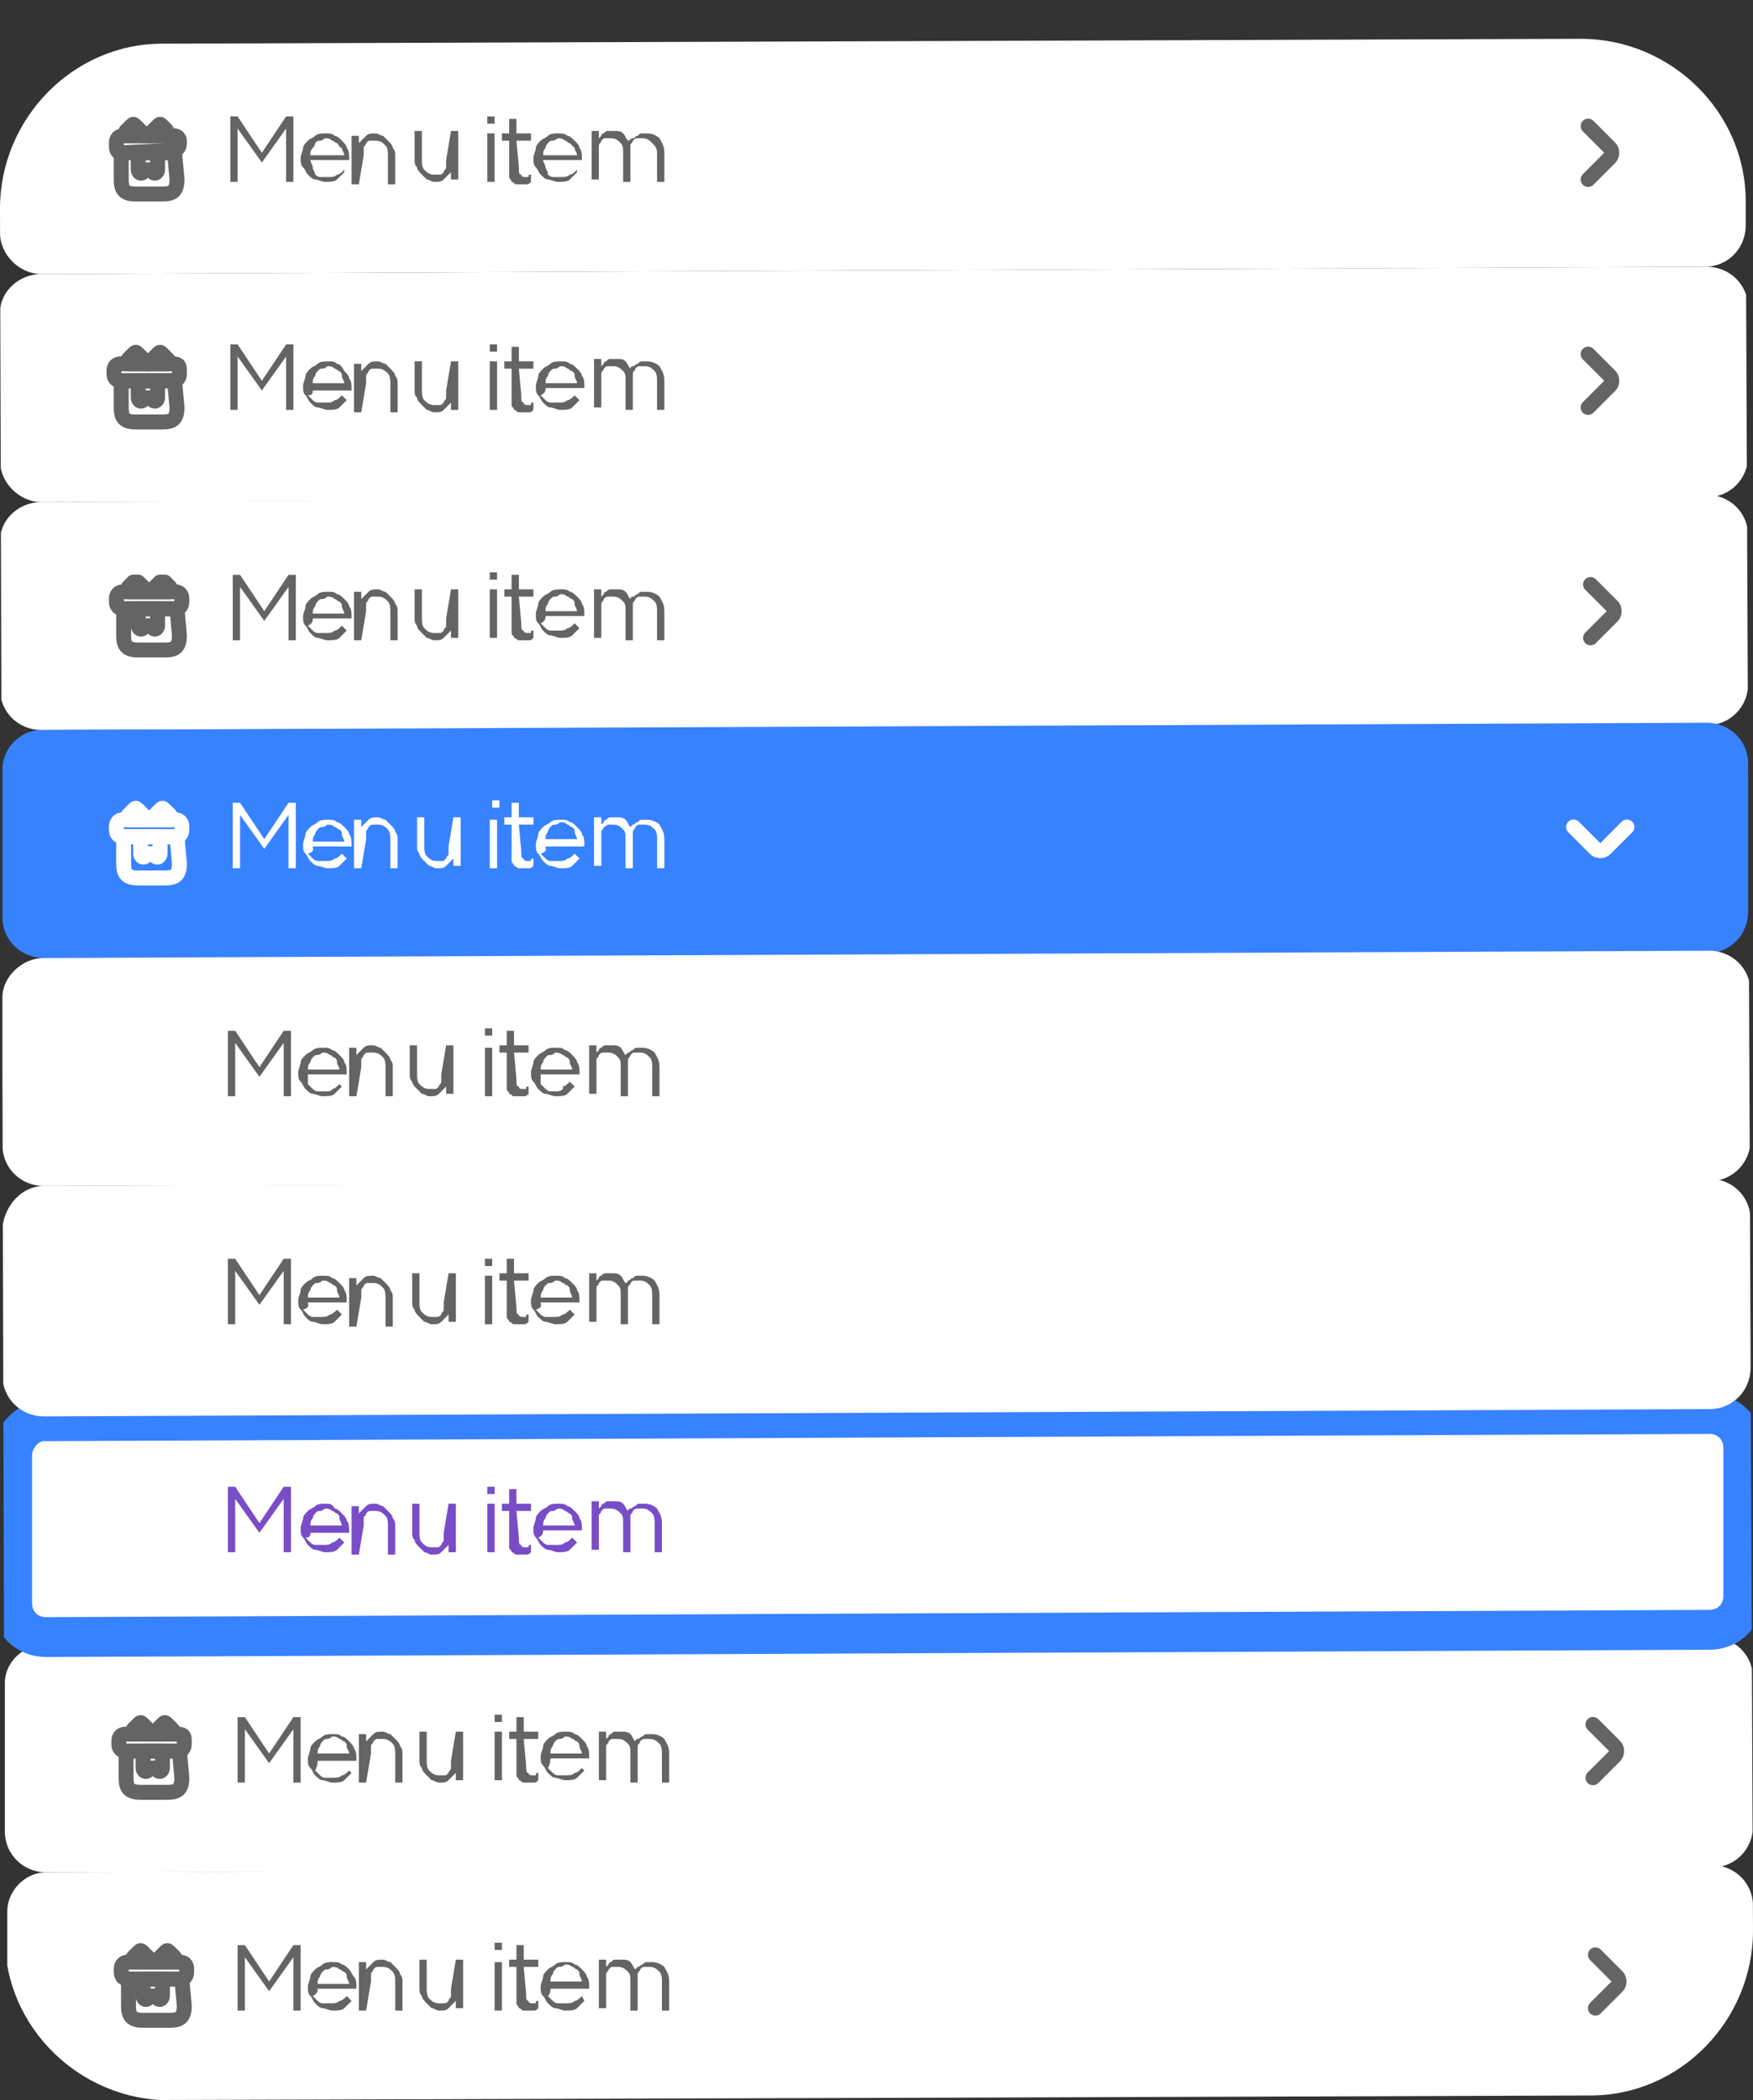 <?xml version="1.0" encoding="utf-8"?>
<!-- Generator: Adobe Illustrator 23.0.2, SVG Export Plug-In . SVG Version: 6.00 Build 0)  -->
<svg version="1.1" id="Capa_1" xmlns="http://www.w3.org/2000/svg" xmlns:xlink="http://www.w3.org/1999/xlink" x="0px" y="0px"
	 viewBox="0 0 72.3 86.6" style="enable-background:new 0 0 72.3 86.6;" xml:space="preserve">
<rect x="0" y="0" width="72.3" height="86.6" fill="#333333" stroke="none"/>
<style type="text/css">
	.st0{clip-path:url(#SVGID_2_);}
	.st1{fill:#FFFFFF;}
	.st2{fill:none;stroke:#646464;stroke-width:0.616;stroke-linecap:round;stroke-linejoin:round;stroke-miterlimit:10;}
	.st3{fill:#646464;}
	.st4{fill:#3782FF;}
	.st5{fill:none;stroke:#FFFFFF;stroke-width:0.616;stroke-linecap:round;stroke-linejoin:round;stroke-miterlimit:10;}
	.st6{fill:#784DC7;}
	.st7{fill:none;stroke:#3782FF;stroke-width:1.644;}
</style>
<g>
	<defs>
		<path id="SVGID_1_" d="M6.7,1.8l58.5-0.2c3.7,0,6.8,3,6.8,6.7l0.3,71.3c0,3.7-3,6.8-6.7,6.8L7,86.6c-3.7,0-6.8-3-6.8-6.7L0,8.6
			C0,4.9,3,1.8,6.7,1.8z"/>
	</defs>
	<clipPath id="SVGID_2_">
		<use xlink:href="#SVGID_1_"  style="overflow:visible;"/>
	</clipPath>
	<g class="st0">
		<path class="st1" d="M1.6,1.8l68.7-0.3c0.9,0,1.7,0.7,1.7,1.7l0,6.1c0,0.9-0.7,1.7-1.7,1.7L1.7,11.3C0.8,11.3,0,10.5,0,9.6l0-6.1
			C0,2.6,0.7,1.9,1.6,1.8z"/>
		<path class="st2" d="M7.2,6.3L5,6.3l0,1.1c0,0.4,0.1,0.6,0.6,0.6l1.1,0c0.4,0,0.6-0.1,0.6-0.6L7.2,6.3z"/>
		<path class="st2" d="M7.4,5.8l0,0.1c0,0.2-0.1,0.3-0.3,0.3L5,6.3C4.8,6.3,4.8,6.1,4.8,6l0-0.1c0-0.2,0.1-0.3,0.3-0.3l2.1,0
			C7.3,5.6,7.4,5.7,7.4,5.8z"/>
		<path class="st2" d="M6,5.6l-0.8,0c0-0.1,0-0.1,0-0.2l0.2-0.2c0.1-0.1,0.1-0.1,0.2,0L6,5.6z"/>
		<path class="st2" d="M6.9,5.6l-0.8,0l0.4-0.4c0.1-0.1,0.1-0.1,0.2,0l0.2,0.2C6.9,5.4,6.9,5.5,6.9,5.6z"/>
		<path class="st2" d="M5.7,6.3l0,0.7c0,0.1,0.1,0.2,0.2,0.1L6,7c0,0,0.1,0,0.2,0l0.1,0.1c0.1,0.1,0.2,0,0.2-0.1l0-0.7L5.7,6.3z"/>
		<path class="st3" d="M11.8,5.3l0,2.2l0.3,0l0-2.7l-0.3,0l-1,1.5l-1-1.5l-0.3,0l0,2.7l0.3,0l0-2.2l1,1.4l0,0L11.8,5.3z M12.8,6.6
			l1.6,0c0,0,0,0,0-0.1c0,0,0,0,0,0c0-0.1,0-0.3-0.1-0.4c0-0.1-0.1-0.2-0.2-0.3c-0.1-0.1-0.2-0.2-0.3-0.2c-0.1-0.1-0.2-0.1-0.4-0.1
			c-0.1,0-0.3,0-0.4,0.1c-0.1,0.1-0.2,0.1-0.3,0.2c-0.1,0.1-0.2,0.2-0.2,0.3c0,0.1-0.1,0.3-0.1,0.4c0,0.2,0,0.3,0.1,0.4
			c0.1,0.1,0.1,0.2,0.2,0.3c0.1,0.1,0.2,0.2,0.3,0.2c0.1,0,0.3,0.1,0.4,0.1c0.2,0,0.4,0,0.5-0.1c0.1-0.1,0.2-0.2,0.3-0.3L14.2,7
			c-0.1,0.1-0.2,0.2-0.3,0.2c-0.1,0.1-0.2,0.1-0.4,0.1c-0.1,0-0.2,0-0.3,0c-0.1,0-0.2-0.1-0.2-0.1C13,7.1,12.9,7,12.9,6.9
			C12.9,6.8,12.8,6.7,12.8,6.6z M12.8,6.4c0-0.1,0-0.2,0.1-0.3C12.9,6.1,13,6,13,5.9c0.1-0.1,0.1-0.1,0.2-0.1c0.1,0,0.2-0.1,0.2-0.1
			c0.1,0,0.2,0,0.3,0.1c0.1,0,0.1,0.1,0.2,0.1C14,6,14,6.1,14.1,6.1c0,0.1,0.1,0.2,0.1,0.3L12.8,6.4z M15,6.4c0-0.1,0-0.2,0-0.3
			c0-0.1,0.1-0.1,0.1-0.2c0.1-0.1,0.1-0.1,0.2-0.1c0.1,0,0.2,0,0.2,0c0.2,0,0.3,0.1,0.4,0.2c0.1,0.1,0.1,0.3,0.1,0.4l0,1.2l0.3,0
			l0-1.2c0-0.1,0-0.2-0.1-0.3c0-0.1-0.1-0.2-0.2-0.3c-0.1-0.1-0.1-0.1-0.2-0.2c-0.1,0-0.2-0.1-0.3-0.1c-0.2,0-0.3,0-0.4,0.1
			c-0.1,0.1-0.2,0.2-0.3,0.3l0-0.3l-0.3,0l0,2l0.3,0L15,6.4z M18.4,6.6c0,0.1,0,0.2,0,0.3c0,0.1-0.1,0.1-0.1,0.2
			c-0.1,0.1-0.1,0.1-0.2,0.1c-0.1,0-0.2,0-0.2,0c-0.2,0-0.3-0.1-0.4-0.2c-0.1-0.1-0.1-0.3-0.1-0.4l0-1.2l-0.3,0l0,1.2
			c0,0.1,0,0.2,0.1,0.3c0,0.1,0.1,0.2,0.2,0.3c0.1,0.1,0.1,0.1,0.2,0.2c0.1,0,0.2,0.1,0.3,0.1c0.2,0,0.3,0,0.4-0.1
			c0.1-0.1,0.2-0.2,0.3-0.3l0,0.3l0.3,0l0-2l-0.3,0L18.4,6.6z M20.4,5.1l0-0.3l-0.3,0l0,0.3L20.4,5.1z M20.4,7.5l0-2l-0.3,0l0,2
			L20.4,7.5z M21.3,5.8l0.6,0l0-0.3l-0.6,0l0-0.6l-0.3,0l0,0.6l-0.3,0l0,0.3l0.3,0L21,7c0,0.1,0,0.2,0,0.3c0,0.1,0.1,0.1,0.1,0.2
			c0.1,0,0.1,0.1,0.2,0.1c0.1,0,0.1,0,0.2,0c0.1,0,0.1,0,0.2,0c0.1,0,0.1,0,0.2-0.1l0-0.3c-0.1,0-0.1,0-0.1,0.1c0,0-0.1,0-0.1,0
			c-0.1,0-0.2,0-0.2-0.1c-0.1,0-0.1-0.1-0.1-0.3L21.3,5.8z M22.4,6.6l1.6,0c0,0,0,0,0-0.1c0,0,0,0,0,0c0-0.1,0-0.3-0.1-0.4
			c0-0.1-0.1-0.2-0.2-0.3c-0.1-0.1-0.2-0.2-0.3-0.2c-0.1-0.1-0.2-0.1-0.4-0.1c-0.1,0-0.3,0-0.4,0.1c-0.1,0.1-0.2,0.1-0.3,0.2
			c-0.1,0.1-0.2,0.2-0.2,0.3c0,0.1-0.1,0.3-0.1,0.4c0,0.2,0,0.3,0.1,0.4c0.1,0.1,0.1,0.2,0.2,0.3c0.1,0.1,0.2,0.2,0.3,0.2
			c0.1,0,0.3,0.1,0.4,0.1c0.2,0,0.4,0,0.5-0.1c0.1-0.1,0.2-0.2,0.3-0.3L23.8,7c-0.1,0.1-0.2,0.2-0.3,0.2c-0.1,0.1-0.2,0.1-0.4,0.1
			c-0.1,0-0.2,0-0.3,0c-0.1,0-0.2-0.1-0.2-0.1C22.6,7,22.5,7,22.5,6.9C22.5,6.8,22.4,6.7,22.4,6.6z M22.4,6.4c0-0.1,0-0.2,0.1-0.3
			c0-0.1,0.1-0.2,0.1-0.2c0.1-0.1,0.1-0.1,0.2-0.1c0.1,0,0.2-0.1,0.2-0.1c0.1,0,0.2,0,0.3,0.1c0.1,0,0.1,0.1,0.2,0.1
			C23.6,6,23.6,6,23.7,6.1c0,0.1,0.1,0.2,0.1,0.3L22.4,6.4z M25.9,5.8c-0.1-0.1-0.1-0.2-0.2-0.3c-0.1-0.1-0.2-0.1-0.4-0.1
			c-0.1,0-0.2,0-0.2,0c-0.1,0-0.1,0-0.2,0.1c-0.1,0-0.1,0.1-0.1,0.1c0,0-0.1,0.1-0.1,0.1l0-0.3l-0.3,0l0,2l0.3,0l0-1.1
			c0-0.1,0-0.2,0-0.3c0-0.1,0.1-0.1,0.1-0.2c0.1-0.1,0.1-0.1,0.2-0.1c0.1,0,0.1,0,0.2,0c0.2,0,0.3,0.1,0.4,0.2
			c0.1,0.1,0.1,0.2,0.1,0.4l0,1.2l0.3,0l0-1.2c0-0.1,0-0.2,0-0.3c0-0.1,0.1-0.1,0.1-0.2c0.1-0.1,0.1-0.1,0.2-0.1c0.1,0,0.1,0,0.2,0
			c0.2,0,0.3,0.1,0.4,0.2C27,6,27.1,6.1,27.1,6.3l0,1.2l0.3,0l0-1.2c0-0.3-0.1-0.4-0.2-0.6c-0.1-0.1-0.3-0.2-0.5-0.2
			c-0.1,0-0.2,0-0.2,0c-0.1,0-0.1,0-0.2,0.1c-0.1,0-0.1,0.1-0.2,0.1C26,5.7,26,5.8,25.9,5.8z"/>
		<path class="st2" d="M65.5,7.4l0.9-0.9c0.1-0.1,0.1-0.3,0-0.4l-0.9-0.9"/>
		<path class="st1" d="M1.7,11.3L70.4,11c0.9,0,1.7,0.7,1.7,1.7l0,6.1c0,0.9-0.7,1.7-1.7,1.7L1.7,20.7C0.8,20.7,0,19.9,0,19l0-6.1
			C0,12,0.8,11.3,1.7,11.3z"/>
		<path class="st2" d="M7.2,15.7l-2.2,0l0,1.1c0,0.4,0.1,0.6,0.6,0.6l1.1,0c0.4,0,0.6-0.1,0.6-0.6L7.2,15.7z"/>
		<path class="st2" d="M7.4,15.3l0,0.1c0,0.2-0.1,0.3-0.3,0.3l-2.1,0c-0.2,0-0.3-0.1-0.3-0.3l0-0.1c0-0.2,0.1-0.3,0.3-0.3l2.1,0
			C7.4,15,7.4,15.1,7.4,15.3z"/>
		<path class="st2" d="M6.1,15l-0.8,0c0-0.1,0-0.1,0-0.2l0.2-0.2c0.1-0.1,0.1-0.1,0.2,0L6.1,15z"/>
		<path class="st2" d="M6.9,15l-0.8,0l0.4-0.4c0.1-0.1,0.1-0.1,0.2,0l0.2,0.2C7,14.9,7,14.9,6.9,15z"/>
		<path class="st2" d="M5.7,15.7l0,0.7c0,0.1,0.1,0.2,0.2,0.1L6,16.4c0,0,0.1,0,0.2,0l0.1,0.1c0.1,0.1,0.2,0,0.2-0.1l0-0.7L5.7,15.7
			z"/>
		<path class="st3" d="M11.8,14.7l0,2.2l0.3,0l0-2.7l-0.3,0l-1,1.5l-1-1.5l-0.3,0l0,2.7l0.3,0l0-2.2l1,1.4l0,0L11.8,14.7z
			 M12.9,16.1l1.6,0c0,0,0,0,0-0.1c0,0,0,0,0,0c0-0.1,0-0.3-0.1-0.4c0-0.1-0.1-0.2-0.2-0.3C14.1,15.1,14,15,13.9,15
			c-0.1-0.1-0.2-0.1-0.4-0.1c-0.1,0-0.3,0-0.4,0.1c-0.1,0.1-0.2,0.1-0.3,0.2c-0.1,0.1-0.2,0.2-0.2,0.3c0,0.1-0.1,0.3-0.1,0.4
			c0,0.2,0,0.3,0.1,0.4c0.1,0.1,0.1,0.2,0.2,0.3c0.1,0.1,0.2,0.2,0.3,0.2c0.1,0,0.3,0.1,0.4,0.1c0.2,0,0.4,0,0.5-0.1
			c0.1-0.1,0.2-0.2,0.3-0.3l-0.2-0.2c-0.1,0.1-0.2,0.2-0.3,0.2c-0.1,0.1-0.2,0.1-0.4,0.1c-0.1,0-0.2,0-0.3,0c-0.1,0-0.2-0.1-0.2-0.1
			c-0.1-0.1-0.1-0.1-0.2-0.2C12.9,16.3,12.9,16.2,12.9,16.1z M12.9,15.8c0-0.1,0-0.2,0.1-0.3c0-0.1,0.1-0.2,0.1-0.2
			c0.1-0.1,0.1-0.1,0.2-0.1c0.1,0,0.2-0.1,0.2-0.1c0.1,0,0.2,0,0.3,0.1c0.1,0,0.1,0.1,0.2,0.1c0.1,0.1,0.1,0.1,0.1,0.2
			c0,0.1,0.1,0.2,0.1,0.3L12.9,15.8z M15.1,15.8c0-0.1,0-0.2,0-0.3c0-0.1,0.1-0.1,0.1-0.2c0.1-0.1,0.1-0.1,0.2-0.1
			c0.1,0,0.2,0,0.2,0c0.2,0,0.3,0.1,0.4,0.2c0.1,0.1,0.1,0.3,0.1,0.4l0,1.2l0.3,0l0-1.2c0-0.1,0-0.2-0.1-0.3c0-0.1-0.1-0.2-0.2-0.3
			c-0.1-0.1-0.1-0.1-0.2-0.2c-0.1,0-0.2-0.1-0.3-0.1c-0.2,0-0.3,0-0.4,0.1c-0.1,0.1-0.2,0.2-0.3,0.3l0-0.3l-0.3,0l0,2l0.3,0
			L15.1,15.8z M18.4,16.1c0,0.1,0,0.2,0,0.3c0,0.1-0.1,0.1-0.1,0.2c-0.1,0.1-0.1,0.1-0.2,0.1c-0.1,0-0.2,0-0.2,0
			c-0.2,0-0.3-0.1-0.4-0.2c-0.1-0.1-0.1-0.3-0.1-0.4l0-1.2l-0.3,0l0,1.2c0,0.1,0,0.2,0.1,0.3c0,0.1,0.1,0.2,0.2,0.3
			c0.1,0.1,0.1,0.1,0.2,0.2c0.1,0,0.2,0.1,0.3,0.1c0.2,0,0.3,0,0.4-0.1c0.1-0.1,0.2-0.2,0.3-0.3l0,0.3l0.3,0l0-2l-0.3,0L18.4,16.1z
			 M20.5,14.5l0-0.3l-0.3,0l0,0.3L20.5,14.5z M20.5,16.9l0-2l-0.3,0l0,2L20.5,16.9z M21.4,15.2l0.6,0l0-0.3l-0.6,0l0-0.6l-0.3,0
			l0,0.6l-0.3,0l0,0.3l0.3,0l0,1.2c0,0.1,0,0.2,0,0.3c0,0.1,0.1,0.1,0.1,0.2c0.1,0,0.1,0.1,0.2,0.1c0.1,0,0.1,0,0.2,0
			c0.1,0,0.1,0,0.2,0c0.1,0,0.1,0,0.2-0.1l0-0.3c-0.1,0-0.1,0-0.1,0.1c0,0-0.1,0-0.1,0c-0.1,0-0.2,0-0.2-0.1c-0.1,0-0.1-0.1-0.1-0.3
			L21.4,15.2z M22.5,16l1.6,0c0,0,0,0,0-0.1c0,0,0,0,0,0c0-0.1,0-0.3-0.1-0.4c0-0.1-0.1-0.2-0.2-0.3c-0.1-0.1-0.2-0.2-0.3-0.2
			c-0.1-0.1-0.2-0.1-0.4-0.1c-0.1,0-0.3,0-0.4,0.1c-0.1,0.1-0.2,0.1-0.3,0.2c-0.1,0.1-0.2,0.2-0.2,0.3c0,0.1-0.1,0.3-0.1,0.4
			c0,0.2,0,0.3,0.1,0.4c0.1,0.1,0.1,0.2,0.2,0.3c0.1,0.1,0.2,0.2,0.3,0.2c0.1,0,0.3,0.1,0.4,0.1c0.2,0,0.4,0,0.5-0.1
			c0.1-0.1,0.2-0.2,0.3-0.3l-0.2-0.2c-0.1,0.1-0.2,0.2-0.3,0.2c-0.1,0.1-0.2,0.1-0.4,0.1c-0.1,0-0.2,0-0.3,0c-0.1,0-0.2-0.1-0.2-0.1
			c-0.1-0.1-0.1-0.1-0.2-0.2C22.5,16.2,22.5,16.1,22.5,16z M22.5,15.8c0-0.1,0-0.2,0.1-0.3c0-0.1,0.1-0.2,0.1-0.2
			c0.1-0.1,0.1-0.1,0.2-0.1c0.1,0,0.2-0.1,0.2-0.1c0.1,0,0.2,0,0.3,0.1c0.1,0,0.1,0.1,0.2,0.1c0.1,0.1,0.1,0.1,0.1,0.2
			c0,0.1,0.1,0.2,0.1,0.3L22.5,15.8z M26,15.2c-0.1-0.1-0.1-0.2-0.2-0.3c-0.1-0.1-0.2-0.1-0.4-0.1c-0.1,0-0.2,0-0.2,0
			c-0.1,0-0.1,0-0.2,0.1c-0.1,0-0.1,0.1-0.1,0.1c0,0-0.1,0.1-0.1,0.1l0-0.3l-0.3,0l0,2l0.3,0l0-1.1c0-0.1,0-0.2,0-0.3
			c0-0.1,0.1-0.1,0.1-0.2c0.1-0.1,0.1-0.1,0.2-0.1c0.1,0,0.1,0,0.2,0c0.2,0,0.3,0.1,0.4,0.2c0.1,0.1,0.1,0.2,0.1,0.4l0,1.2l0.3,0
			l0-1.2c0-0.1,0-0.2,0-0.3c0-0.1,0.1-0.1,0.1-0.2c0.1-0.1,0.1-0.1,0.2-0.1c0.1,0,0.1,0,0.2,0c0.2,0,0.3,0.1,0.4,0.2
			c0.1,0.1,0.1,0.3,0.1,0.4l0,1.2l0.3,0l0-1.2c0-0.3-0.1-0.4-0.2-0.6c-0.1-0.1-0.3-0.2-0.5-0.2c-0.1,0-0.2,0-0.2,0
			c-0.1,0-0.1,0-0.2,0.1c-0.1,0-0.1,0.1-0.2,0.1C26,15.1,26,15.2,26,15.2z"/>
		<path class="st2" d="M65.5,16.8l0.9-0.9c0.1-0.1,0.1-0.3,0-0.4l-0.9-0.9"/>
		<path class="st1" d="M1.7,20.7l68.7-0.3c0.9,0,1.7,0.7,1.7,1.7l0,6.1c0,0.9-0.7,1.7-1.7,1.7L1.7,30.1c-0.9,0-1.7-0.7-1.7-1.7
			l0-6.1C0,21.4,0.8,20.7,1.7,20.7z"/>
		<path class="st2" d="M7.3,25.1l-2.2,0l0,1.1c0,0.4,0.1,0.6,0.6,0.6l1.1,0c0.4,0,0.6-0.1,0.6-0.6L7.3,25.1z"/>
		<path class="st2" d="M7.5,24.7l0,0.1c0,0.2-0.1,0.3-0.3,0.3l-2.1,0c-0.2,0-0.3-0.1-0.3-0.3l0-0.1c0-0.2,0.1-0.3,0.3-0.3l2.1,0
			C7.4,24.4,7.5,24.5,7.5,24.7z"/>
		<path class="st2" d="M6.1,24.4l-0.8,0c0-0.1,0-0.1,0-0.2L5.5,24C5.6,24,5.7,24,5.7,24L6.1,24.4z"/>
		<path class="st2" d="M7,24.4l-0.8,0L6.6,24C6.6,24,6.7,24,6.8,24L7,24.2C7,24.3,7,24.4,7,24.4z"/>
		<path class="st2" d="M5.7,25.1l0,0.7c0,0.1,0.1,0.2,0.2,0.1l0.1-0.1c0,0,0.1,0,0.2,0l0.1,0.1c0.1,0.1,0.2,0,0.2-0.1l0-0.7
			L5.7,25.1z"/>
		<path class="st3" d="M11.9,24.2l0,2.2l0.3,0l0-2.7l-0.3,0l-1,1.5l-1-1.5l-0.3,0l0,2.7l0.3,0l0-2.2l1,1.4l0,0L11.9,24.2z
			 M12.9,25.5l1.6,0c0,0,0,0,0-0.1c0,0,0,0,0,0c0-0.1,0-0.3-0.1-0.4c0-0.1-0.1-0.2-0.2-0.3c-0.1-0.1-0.2-0.2-0.3-0.2
			c-0.1-0.1-0.2-0.1-0.4-0.1c-0.1,0-0.3,0-0.4,0.1c-0.1,0.1-0.2,0.1-0.3,0.2c-0.1,0.1-0.2,0.2-0.2,0.3c0,0.1-0.1,0.3-0.1,0.4
			c0,0.2,0,0.3,0.1,0.4c0.1,0.1,0.1,0.2,0.2,0.3c0.1,0.1,0.2,0.2,0.3,0.2c0.1,0,0.3,0.1,0.4,0.1c0.2,0,0.4,0,0.5-0.1
			c0.1-0.1,0.2-0.2,0.3-0.3l-0.2-0.2c-0.1,0.1-0.2,0.2-0.3,0.2c-0.1,0.1-0.2,0.1-0.4,0.1c-0.1,0-0.2,0-0.3,0c-0.1,0-0.2-0.1-0.2-0.1
			c-0.1-0.1-0.1-0.1-0.2-0.2C12.9,25.7,12.9,25.6,12.9,25.5z M12.9,25.3c0-0.1,0-0.2,0.1-0.3c0-0.1,0.1-0.2,0.1-0.2
			c0.1-0.1,0.1-0.1,0.2-0.1c0.1,0,0.2-0.1,0.2-0.1c0.1,0,0.2,0,0.3,0.1c0.1,0,0.1,0.1,0.2,0.1c0.1,0.1,0.1,0.1,0.1,0.2
			c0,0.1,0.1,0.2,0.1,0.3L12.9,25.3z M15.1,25.2c0-0.1,0-0.2,0-0.3c0-0.1,0.1-0.1,0.1-0.2c0.1-0.1,0.1-0.1,0.2-0.1
			c0.1,0,0.2,0,0.2,0c0.2,0,0.3,0.1,0.4,0.2c0.1,0.1,0.1,0.3,0.1,0.4l0,1.2l0.3,0l0-1.2c0-0.1,0-0.2-0.1-0.3c0-0.1-0.1-0.2-0.2-0.3
			c-0.1-0.1-0.1-0.1-0.2-0.2c-0.1,0-0.2-0.1-0.3-0.1c-0.2,0-0.3,0-0.4,0.1c-0.1,0.1-0.2,0.2-0.3,0.3l0-0.3l-0.3,0l0,2l0.3,0
			L15.1,25.2z M18.4,25.5c0,0.1,0,0.2,0,0.3c0,0.1-0.1,0.1-0.1,0.2c-0.1,0.1-0.1,0.1-0.2,0.1c-0.1,0-0.2,0-0.2,0
			c-0.2,0-0.3-0.1-0.4-0.2c-0.1-0.1-0.1-0.3-0.1-0.4l0-1.2l-0.3,0l0,1.2c0,0.1,0,0.2,0.1,0.3c0,0.1,0.1,0.2,0.2,0.3
			c0.1,0.1,0.1,0.1,0.2,0.2c0.1,0,0.2,0.1,0.3,0.1c0.2,0,0.3,0,0.4-0.1c0.1-0.1,0.2-0.2,0.3-0.3l0,0.3l0.3,0l0-2l-0.3,0L18.4,25.5z
			 M20.5,23.9l0-0.3l-0.3,0l0,0.3L20.5,23.9z M20.5,26.3l0-2l-0.3,0l0,2L20.5,26.3z M21.4,24.6l0.6,0l0-0.3l-0.6,0l0-0.6l-0.3,0
			l0,0.6l-0.3,0l0,0.3l0.3,0l0,1.2c0,0.1,0,0.2,0,0.3c0,0.1,0.1,0.1,0.1,0.2c0.1,0,0.1,0.1,0.2,0.1c0.1,0,0.1,0,0.2,0
			c0.1,0,0.1,0,0.2,0c0.1,0,0.1,0,0.2-0.1l0-0.3c-0.1,0-0.1,0-0.1,0.1c0,0-0.1,0-0.1,0c-0.1,0-0.2,0-0.2-0.1c-0.1,0-0.1-0.1-0.1-0.3
			L21.4,24.6z M22.5,25.4l1.6,0c0,0,0,0,0-0.1c0,0,0,0,0,0c0-0.1,0-0.3-0.1-0.4c0-0.1-0.1-0.2-0.2-0.3c-0.1-0.1-0.2-0.2-0.3-0.2
			c-0.1-0.1-0.2-0.1-0.4-0.1c-0.1,0-0.3,0-0.4,0.1c-0.1,0.1-0.2,0.1-0.3,0.2c-0.1,0.1-0.2,0.2-0.2,0.3c0,0.1-0.1,0.3-0.1,0.4
			c0,0.2,0,0.3,0.1,0.4c0.1,0.1,0.1,0.2,0.2,0.3c0.1,0.1,0.2,0.2,0.3,0.2c0.1,0,0.3,0.1,0.4,0.1c0.2,0,0.4,0,0.5-0.1
			c0.1-0.1,0.2-0.2,0.3-0.3l-0.2-0.2c-0.1,0.1-0.2,0.2-0.3,0.2c-0.1,0.1-0.2,0.1-0.4,0.1c-0.1,0-0.2,0-0.3,0c-0.1,0-0.2-0.1-0.2-0.1
			c-0.1-0.1-0.1-0.1-0.2-0.2C22.5,25.6,22.5,25.5,22.5,25.4z M22.5,25.2c0-0.1,0-0.2,0.1-0.3c0-0.1,0.1-0.2,0.1-0.2
			c0.1-0.1,0.1-0.1,0.2-0.1c0.1,0,0.2-0.1,0.2-0.1c0.1,0,0.2,0,0.3,0.1c0.1,0,0.1,0.1,0.2,0.1c0.1,0.1,0.1,0.1,0.1,0.2
			c0,0.1,0.1,0.2,0.1,0.3L22.5,25.2z M26,24.7c-0.1-0.1-0.1-0.2-0.2-0.3c-0.1-0.1-0.2-0.1-0.4-0.1c-0.1,0-0.2,0-0.2,0
			c-0.1,0-0.1,0-0.2,0.1c-0.1,0-0.1,0.1-0.1,0.1c0,0-0.1,0.1-0.1,0.1l0-0.3l-0.3,0l0,2l0.3,0l0-1.1c0-0.1,0-0.2,0-0.3
			c0-0.1,0.1-0.1,0.1-0.2c0.1-0.1,0.1-0.1,0.2-0.1c0.1,0,0.1,0,0.2,0c0.2,0,0.3,0.1,0.4,0.2c0.1,0.1,0.1,0.2,0.1,0.4l0,1.2l0.3,0
			l0-1.2c0-0.1,0-0.2,0-0.3c0-0.1,0.1-0.1,0.1-0.2c0.1-0.1,0.1-0.1,0.2-0.1c0.1,0,0.1,0,0.2,0c0.2,0,0.3,0.1,0.4,0.2
			c0.1,0.1,0.1,0.3,0.1,0.4l0,1.2l0.3,0l0-1.2c0-0.3-0.1-0.4-0.2-0.6c-0.1-0.1-0.3-0.2-0.5-0.2c-0.1,0-0.2,0-0.2,0
			c-0.1,0-0.1,0-0.2,0.1c-0.1,0-0.1,0.1-0.2,0.1C26.1,24.6,26,24.6,26,24.7z"/>
		<path class="st2" d="M65.6,26.3l0.9-0.9c0.1-0.1,0.1-0.3,0-0.4l-0.9-0.9"/>
		<path class="st1" d="M1.9,77.2l68.7-0.3c0.9,0,1.7,0.7,1.7,1.7l0,6.1c0,0.9-0.7,1.7-1.7,1.7L2,86.6c-0.9,0-1.7-0.7-1.7-1.7l0-6.1
			C0.3,78,1,77.2,1.9,77.2z"/>
		<path class="st2" d="M7.5,81.6l-2.2,0l0,1.1c0,0.4,0.1,0.6,0.6,0.6l1.1,0c0.4,0,0.6-0.1,0.6-0.6L7.5,81.6z"/>
		<path class="st2" d="M7.7,81.2l0,0.1c0,0.2-0.1,0.3-0.3,0.3l-2.1,0c-0.2,0-0.3-0.1-0.3-0.3l0-0.1c0-0.2,0.1-0.3,0.3-0.3l2.1,0
			C7.6,80.9,7.7,81,7.7,81.2z"/>
		<path class="st2" d="M6.3,80.9l-0.8,0c0-0.1,0-0.1,0-0.2l0.2-0.2c0.1-0.1,0.1-0.1,0.2,0L6.3,80.9z"/>
		<path class="st2" d="M7.2,80.9l-0.8,0l0.4-0.4c0.1-0.1,0.1-0.1,0.2,0l0.2,0.2C7.2,80.8,7.2,80.9,7.2,80.9z"/>
		<path class="st2" d="M5.9,81.6l0,0.7c0,0.1,0.1,0.2,0.2,0.1l0.1-0.1c0,0,0.1,0,0.2,0l0.1,0.1c0.1,0.1,0.2,0,0.2-0.1l0-0.7
			L5.9,81.6z"/>
		<path class="st3" d="M12.1,80.7l0,2.2l0.3,0l0-2.7l-0.3,0l-1,1.5l-1-1.5l-0.3,0l0,2.7l0.3,0l0-2.2l1,1.4l0,0L12.1,80.7z M13.1,82
			l1.6,0c0,0,0,0,0-0.1c0,0,0,0,0,0c0-0.1,0-0.3-0.1-0.4s-0.1-0.2-0.2-0.3c-0.1-0.1-0.2-0.2-0.3-0.2c-0.1-0.1-0.2-0.1-0.4-0.1
			c-0.1,0-0.3,0-0.4,0.1c-0.1,0.1-0.2,0.1-0.3,0.2c-0.1,0.1-0.2,0.2-0.2,0.3c0,0.1-0.1,0.3-0.1,0.4c0,0.2,0,0.3,0.1,0.4
			c0.1,0.1,0.1,0.2,0.2,0.3c0.1,0.1,0.2,0.2,0.3,0.2c0.1,0,0.3,0.1,0.4,0.1c0.2,0,0.4,0,0.5-0.1c0.1-0.1,0.2-0.2,0.3-0.3l-0.2-0.2
			c-0.1,0.1-0.2,0.2-0.3,0.2c-0.1,0.1-0.2,0.1-0.4,0.1c-0.1,0-0.2,0-0.3,0c-0.1,0-0.2-0.1-0.2-0.1c-0.1-0.1-0.1-0.1-0.2-0.2
			C13.1,82.2,13.1,82.1,13.1,82z M13.1,81.8c0-0.1,0-0.2,0.1-0.3c0-0.1,0.1-0.2,0.1-0.2c0.1-0.1,0.1-0.1,0.2-0.1
			c0.1,0,0.2-0.1,0.2-0.1c0.1,0,0.2,0,0.3,0.1c0.1,0,0.1,0.1,0.2,0.1c0.1,0.1,0.1,0.1,0.1,0.2c0,0.1,0.1,0.2,0.1,0.3L13.1,81.8z
			 M15.3,81.7c0-0.1,0-0.2,0-0.3c0-0.1,0.1-0.1,0.1-0.2c0.1-0.1,0.1-0.1,0.2-0.1c0.1,0,0.2,0,0.2,0c0.2,0,0.3,0.1,0.4,0.2
			c0.1,0.1,0.1,0.3,0.1,0.4l0,1.2l0.3,0l0-1.2c0-0.1,0-0.2-0.1-0.3c0-0.1-0.1-0.2-0.2-0.3c-0.1-0.1-0.1-0.1-0.2-0.2
			c-0.1,0-0.2-0.1-0.3-0.1c-0.2,0-0.3,0-0.4,0.1c-0.1,0.1-0.2,0.2-0.3,0.3l0-0.3l-0.3,0l0,2l0.3,0L15.3,81.7z M18.6,82
			c0,0.1,0,0.2,0,0.3c0,0.1-0.1,0.1-0.1,0.2c-0.1,0.1-0.1,0.1-0.2,0.1c-0.1,0-0.2,0-0.2,0c-0.2,0-0.3-0.1-0.4-0.2
			c-0.1-0.1-0.1-0.3-0.1-0.4l0-1.2l-0.3,0l0,1.2c0,0.1,0,0.2,0.1,0.3c0,0.1,0.1,0.2,0.2,0.3c0.1,0.1,0.1,0.1,0.2,0.2
			c0.1,0,0.2,0.1,0.3,0.1c0.2,0,0.3,0,0.4-0.1c0.1-0.1,0.2-0.2,0.3-0.3l0,0.3l0.3,0l0-2l-0.3,0L18.6,82z M20.7,80.4l0-0.3l-0.3,0
			l0,0.3L20.7,80.4z M20.7,82.9l0-2l-0.3,0l0,2L20.7,82.9z M21.6,81.1l0.6,0l0-0.3l-0.6,0l0-0.6l-0.3,0l0,0.6l-0.3,0l0,0.3l0.3,0
			l0,1.2c0,0.1,0,0.2,0,0.3c0,0.1,0.1,0.1,0.1,0.2c0.1,0,0.1,0.1,0.2,0.1c0.1,0,0.1,0,0.2,0c0.1,0,0.1,0,0.2,0c0.1,0,0.1,0,0.2-0.1
			l0-0.3c-0.1,0-0.1,0-0.1,0.1c0,0-0.1,0-0.1,0c-0.1,0-0.2,0-0.2-0.1c-0.1,0-0.1-0.1-0.1-0.3L21.6,81.1z M22.7,82l1.6,0
			c0,0,0,0,0-0.1c0,0,0,0,0,0c0-0.1,0-0.3-0.1-0.4c0-0.1-0.1-0.2-0.2-0.3c-0.1-0.1-0.2-0.2-0.3-0.2c-0.1-0.1-0.2-0.1-0.4-0.1
			c-0.1,0-0.3,0-0.4,0.1c-0.1,0.1-0.2,0.1-0.3,0.2c-0.1,0.1-0.2,0.2-0.2,0.3c0,0.1-0.1,0.3-0.1,0.4c0,0.2,0,0.3,0.1,0.4
			c0.1,0.1,0.1,0.2,0.2,0.3c0.1,0.1,0.2,0.2,0.3,0.2c0.1,0,0.3,0.1,0.4,0.1c0.2,0,0.4,0,0.5-0.1c0.1-0.1,0.2-0.2,0.3-0.3L24,82.3
			c-0.1,0.1-0.2,0.2-0.3,0.2c-0.1,0.1-0.2,0.1-0.4,0.1c-0.1,0-0.2,0-0.3,0c-0.1,0-0.2-0.1-0.2-0.1c-0.1-0.1-0.1-0.1-0.2-0.2
			C22.7,82.2,22.7,82.1,22.7,82z M22.7,81.7c0-0.1,0-0.2,0.1-0.3c0-0.1,0.1-0.2,0.1-0.2c0.1-0.1,0.1-0.1,0.2-0.1
			c0.1,0,0.2-0.1,0.2-0.1c0.1,0,0.2,0,0.3,0.1c0.1,0,0.1,0.1,0.2,0.1c0.1,0.1,0.1,0.1,0.1,0.2c0,0.1,0.1,0.2,0.1,0.3L22.7,81.7z
			 M26.2,81.2c-0.1-0.1-0.1-0.2-0.2-0.3c-0.1-0.1-0.2-0.1-0.4-0.1c-0.1,0-0.2,0-0.2,0c-0.1,0-0.1,0-0.2,0.1c-0.1,0-0.1,0.1-0.1,0.1
			c0,0-0.1,0.1-0.1,0.1l0-0.3l-0.3,0l0,2l0.3,0l0-1.1c0-0.1,0-0.2,0-0.3c0-0.1,0.1-0.1,0.1-0.2c0.1-0.1,0.1-0.1,0.2-0.1
			c0.1,0,0.1,0,0.2,0c0.2,0,0.3,0.1,0.4,0.2c0.1,0.1,0.1,0.2,0.1,0.4l0,1.2l0.3,0l0-1.2c0-0.1,0-0.2,0-0.3c0-0.1,0.1-0.1,0.1-0.2
			c0.1-0.1,0.1-0.1,0.2-0.1c0.1,0,0.1,0,0.2,0c0.2,0,0.3,0.1,0.4,0.2c0.1,0.1,0.1,0.3,0.1,0.4l0,1.2l0.3,0l0-1.2
			c0-0.3-0.1-0.4-0.2-0.6c-0.1-0.1-0.3-0.2-0.5-0.2c-0.1,0-0.2,0-0.2,0c-0.1,0-0.1,0-0.2,0.1c-0.1,0-0.1,0.1-0.2,0.1
			C26.3,81.1,26.3,81.1,26.2,81.2z"/>
		<path class="st2" d="M65.8,82.8l0.9-0.9c0.1-0.1,0.1-0.3,0-0.4l-0.9-0.9"/>
		<path class="st1" d="M1.9,67.8l68.7-0.3c0.9,0,1.7,0.7,1.7,1.7l0,6.1c0,0.9-0.7,1.7-1.7,1.7L1.9,77.2c-0.9,0-1.7-0.7-1.7-1.7
			l0-6.1C0.2,68.5,1,67.8,1.9,67.8z"/>
		<path class="st2" d="M7.4,72.2l-2.2,0l0,1.1c0,0.4,0.1,0.6,0.6,0.6l1.1,0c0.4,0,0.6-0.1,0.6-0.6L7.4,72.2z"/>
		<path class="st2" d="M7.6,71.8l0,0.1c0,0.2-0.1,0.3-0.3,0.3l-2.1,0c-0.2,0-0.3-0.1-0.3-0.3l0-0.1c0-0.2,0.1-0.3,0.3-0.3l2.1,0
			C7.6,71.5,7.6,71.6,7.6,71.8z"/>
		<path class="st2" d="M6.3,71.5l-0.8,0c0-0.1,0-0.1,0-0.2l0.2-0.2c0.1-0.1,0.1-0.1,0.2,0L6.3,71.5z"/>
		<path class="st2" d="M7.1,71.5l-0.8,0l0.4-0.4c0.1-0.1,0.1-0.1,0.2,0l0.2,0.2C7.2,71.4,7.2,71.5,7.1,71.5z"/>
		<path class="st2" d="M5.9,72.2l0,0.7C5.9,73,6,73.1,6.1,73l0.1-0.1c0,0,0.1,0,0.2,0L6.5,73c0.1,0.1,0.2,0,0.2-0.1l0-0.7L5.9,72.2z
			"/>
		<path class="st3" d="M12.1,71.3l0,2.2l0.3,0l0-2.7l-0.3,0l-1,1.5l-1-1.5l-0.3,0l0,2.7l0.3,0l0-2.2l1,1.4l0,0L12.1,71.3z
			 M13.1,72.6l1.6,0c0,0,0,0,0-0.1c0,0,0,0,0,0c0-0.1,0-0.3-0.1-0.4c0-0.1-0.1-0.2-0.2-0.3c-0.1-0.1-0.2-0.2-0.3-0.2
			c-0.1-0.1-0.2-0.1-0.4-0.1c-0.1,0-0.3,0-0.4,0.1c-0.1,0.1-0.2,0.1-0.3,0.2c-0.1,0.1-0.2,0.2-0.2,0.3c0,0.1-0.1,0.3-0.1,0.4
			c0,0.2,0,0.3,0.1,0.4c0.1,0.1,0.1,0.2,0.2,0.3c0.1,0.1,0.2,0.2,0.3,0.2c0.1,0,0.3,0.1,0.4,0.1c0.2,0,0.4,0,0.5-0.1
			c0.1-0.1,0.2-0.2,0.3-0.3L14.4,73c-0.1,0.1-0.2,0.2-0.3,0.2c-0.1,0.1-0.2,0.1-0.4,0.1c-0.1,0-0.2,0-0.3,0c-0.1,0-0.2-0.1-0.2-0.1
			c-0.1-0.1-0.1-0.1-0.2-0.2C13.1,72.8,13.1,72.7,13.1,72.6z M13.1,72.3c0-0.1,0-0.2,0.1-0.3c0-0.1,0.1-0.2,0.1-0.2
			c0.1-0.1,0.1-0.1,0.2-0.1c0.1,0,0.2-0.1,0.2-0.1c0.1,0,0.2,0,0.3,0.1c0.1,0,0.1,0.1,0.2,0.1c0.1,0.1,0.1,0.1,0.1,0.2
			c0,0.1,0.1,0.2,0.1,0.3L13.1,72.3z M15.3,72.3c0-0.1,0-0.2,0-0.3c0-0.1,0.1-0.1,0.1-0.2c0.1-0.1,0.1-0.1,0.2-0.1
			c0.1,0,0.2,0,0.2,0c0.2,0,0.3,0.1,0.4,0.2c0.1,0.1,0.1,0.3,0.1,0.4l0,1.2l0.3,0l0-1.2c0-0.1,0-0.2-0.1-0.3c0-0.1-0.1-0.2-0.2-0.3
			c-0.1-0.1-0.1-0.1-0.2-0.2c-0.1,0-0.2-0.1-0.3-0.1c-0.2,0-0.3,0-0.4,0.1c-0.1,0.1-0.2,0.2-0.3,0.3l0-0.3l-0.3,0l0,2l0.3,0
			L15.3,72.3z M18.6,72.6c0,0.1,0,0.2,0,0.3c0,0.1-0.1,0.1-0.1,0.2c-0.1,0.1-0.1,0.1-0.2,0.1c-0.1,0-0.2,0-0.2,0
			c-0.2,0-0.3-0.1-0.4-0.2c-0.1-0.1-0.1-0.3-0.1-0.4l0-1.2l-0.3,0l0,1.2c0,0.1,0,0.2,0.1,0.3c0,0.1,0.1,0.2,0.2,0.3
			c0.1,0.1,0.1,0.1,0.2,0.2c0.1,0,0.2,0.1,0.3,0.1c0.2,0,0.3,0,0.4-0.1c0.1-0.1,0.2-0.2,0.3-0.3l0,0.3l0.3,0l0-2l-0.3,0L18.6,72.6z
			 M20.7,71l0-0.3l-0.3,0l0,0.3L20.7,71z M20.7,73.4l0-2l-0.3,0l0,2L20.7,73.4z M21.6,71.7l0.6,0l0-0.3l-0.6,0l0-0.6l-0.3,0l0,0.6
			l-0.3,0l0,0.3l0.3,0l0,1.2c0,0.1,0,0.2,0,0.3c0,0.1,0.1,0.1,0.1,0.2c0.1,0,0.1,0.1,0.2,0.1c0.1,0,0.1,0,0.2,0c0.1,0,0.1,0,0.2,0
			c0.1,0,0.1,0,0.2-0.1l0-0.3c-0.1,0-0.1,0-0.1,0.1c0,0-0.1,0-0.1,0c-0.1,0-0.2,0-0.2-0.1c-0.1,0-0.1-0.1-0.1-0.3L21.6,71.7z
			 M22.7,72.5l1.6,0c0,0,0,0,0-0.1c0,0,0,0,0,0c0-0.1,0-0.3-0.1-0.4c0-0.1-0.1-0.2-0.2-0.3c-0.1-0.1-0.2-0.2-0.3-0.2
			c-0.1-0.1-0.2-0.1-0.4-0.1c-0.1,0-0.3,0-0.4,0.1c-0.1,0.1-0.2,0.1-0.3,0.2c-0.1,0.1-0.2,0.2-0.2,0.3c0,0.1-0.1,0.3-0.1,0.4
			c0,0.2,0,0.3,0.1,0.4c0.1,0.1,0.1,0.2,0.2,0.3c0.1,0.1,0.2,0.2,0.3,0.2c0.1,0,0.3,0.1,0.4,0.1c0.2,0,0.4,0,0.5-0.1
			c0.1-0.1,0.2-0.2,0.3-0.3L24,72.9c-0.1,0.1-0.2,0.2-0.3,0.2c-0.1,0.1-0.2,0.1-0.4,0.1c-0.1,0-0.2,0-0.3,0c-0.1,0-0.2-0.1-0.2-0.1
			c-0.1-0.1-0.1-0.1-0.2-0.2C22.7,72.7,22.7,72.6,22.7,72.5z M22.7,72.3c0-0.1,0-0.2,0.1-0.3c0-0.1,0.1-0.2,0.1-0.2
			c0.1-0.1,0.1-0.1,0.2-0.1c0.1,0,0.2-0.1,0.2-0.1c0.1,0,0.2,0,0.3,0.1c0.1,0,0.1,0.1,0.2,0.1c0.1,0.1,0.1,0.1,0.1,0.2
			c0,0.1,0.1,0.2,0.1,0.3L22.7,72.3z M26.2,71.8c-0.1-0.1-0.1-0.2-0.2-0.3c-0.1-0.1-0.2-0.1-0.4-0.1c-0.1,0-0.2,0-0.2,0
			c-0.1,0-0.1,0-0.2,0.1c-0.1,0-0.1,0.1-0.1,0.1c0,0-0.1,0.1-0.1,0.1l0-0.3l-0.3,0l0,2l0.3,0l0-1.1c0-0.1,0-0.2,0-0.3
			c0-0.1,0.1-0.1,0.1-0.2c0.1-0.1,0.1-0.1,0.2-0.1c0.1,0,0.1,0,0.2,0c0.2,0,0.3,0.1,0.4,0.2c0.1,0.1,0.1,0.2,0.1,0.4l0,1.2l0.3,0
			l0-1.2c0-0.1,0-0.2,0-0.3c0-0.1,0.1-0.1,0.1-0.2c0.1-0.1,0.1-0.1,0.2-0.1c0.1,0,0.1,0,0.2,0c0.2,0,0.3,0.1,0.4,0.2
			c0.1,0.1,0.1,0.3,0.1,0.4l0,1.2l0.3,0l0-1.2c0-0.3-0.1-0.4-0.2-0.6c-0.1-0.1-0.3-0.2-0.5-0.2c-0.1,0-0.2,0-0.2,0
			c-0.1,0-0.1,0-0.2,0.1c-0.1,0-0.1,0.1-0.2,0.1C26.3,71.7,26.2,71.7,26.2,71.8z"/>
		<path class="st2" d="M65.7,73.3l0.9-0.9c0.1-0.1,0.1-0.3,0-0.4l-0.9-0.9"/>
		<path class="st4" d="M1.7,30.1l68.7-0.3c0.9,0,1.7,0.7,1.7,1.7l0,6.1c0,0.9-0.7,1.7-1.7,1.7L1.8,39.5c-0.9,0-1.7-0.7-1.7-1.7
			l0-6.1C0.1,30.9,0.8,30.1,1.7,30.1z"/>
		<path class="st5" d="M7.3,34.5l-2.2,0l0,1.1c0,0.4,0.1,0.6,0.6,0.6l1.1,0c0.4,0,0.6-0.1,0.6-0.6L7.3,34.5z"/>
		<path class="st5" d="M7.5,34.1l0,0.1c0,0.2-0.1,0.3-0.3,0.3l-2.1,0c-0.2,0-0.3-0.1-0.3-0.3l0-0.1c0-0.2,0.1-0.3,0.3-0.3l2.1,0
			C7.4,33.8,7.5,33.9,7.5,34.1z"/>
		<path class="st5" d="M6.1,33.8l-0.8,0c0-0.1,0-0.1,0-0.2l0.2-0.2c0.1-0.1,0.1-0.1,0.2,0L6.1,33.8z"/>
		<path class="st5" d="M7,33.8l-0.8,0l0.4-0.4c0.1-0.1,0.1-0.1,0.2,0L7,33.6C7,33.7,7,33.8,7,33.8z"/>
		<path class="st5" d="M5.8,34.5l0,0.7c0,0.1,0.1,0.2,0.2,0.1l0.1-0.1c0,0,0.1,0,0.2,0l0.1,0.1c0.1,0.1,0.2,0,0.2-0.1l0-0.7
			L5.8,34.5z"/>
		<path class="st1" d="M11.9,33.6l0,2.2l0.3,0l0-2.7l-0.3,0l-1,1.5l-1-1.5l-0.3,0l0,2.7l0.3,0l0-2.2l1,1.4l0,0L11.9,33.6z
			 M12.9,34.9l1.6,0c0,0,0,0,0-0.1c0,0,0,0,0,0c0-0.1,0-0.3-0.1-0.4c0-0.1-0.1-0.2-0.2-0.3c-0.1-0.1-0.2-0.2-0.3-0.2
			c-0.1-0.1-0.2-0.1-0.4-0.1c-0.1,0-0.3,0-0.4,0.1c-0.1,0.1-0.2,0.1-0.3,0.2c-0.1,0.1-0.2,0.2-0.2,0.3c0,0.1-0.1,0.3-0.1,0.4
			c0,0.2,0,0.3,0.1,0.4c0.1,0.1,0.1,0.2,0.2,0.3c0.1,0.1,0.2,0.2,0.3,0.2c0.1,0,0.3,0.1,0.4,0.1c0.2,0,0.4,0,0.5-0.1
			c0.1-0.1,0.2-0.2,0.3-0.3l-0.2-0.2c-0.1,0.1-0.2,0.2-0.3,0.2c-0.1,0.1-0.2,0.1-0.4,0.1c-0.1,0-0.2,0-0.3,0c-0.1,0-0.2-0.1-0.2-0.1
			c-0.1-0.1-0.1-0.1-0.2-0.2C13,35.1,12.9,35,12.9,34.9z M12.9,34.7c0-0.1,0-0.2,0.1-0.3c0-0.1,0.1-0.2,0.1-0.2
			c0.1-0.1,0.1-0.1,0.2-0.1c0.1,0,0.2-0.1,0.2-0.1c0.1,0,0.2,0,0.3,0.1c0.1,0,0.1,0.1,0.2,0.1c0.1,0.1,0.1,0.1,0.1,0.2
			c0,0.1,0.1,0.2,0.1,0.3L12.9,34.7z M15.1,34.6c0-0.1,0-0.2,0-0.3c0-0.1,0.1-0.1,0.1-0.2c0.1-0.1,0.1-0.1,0.2-0.1
			c0.1,0,0.2,0,0.2,0c0.2,0,0.3,0.1,0.4,0.2c0.1,0.1,0.1,0.3,0.1,0.4l0,1.2l0.3,0l0-1.2c0-0.1,0-0.2-0.1-0.3c0-0.1-0.1-0.2-0.2-0.3
			c-0.1-0.1-0.1-0.1-0.2-0.2c-0.1,0-0.2-0.1-0.3-0.1c-0.2,0-0.3,0-0.4,0.1c-0.1,0.1-0.2,0.2-0.3,0.3l0-0.3l-0.3,0l0,2l0.3,0
			L15.1,34.6z M18.5,34.9c0,0.1,0,0.2,0,0.3c0,0.1-0.1,0.1-0.1,0.2c-0.1,0.1-0.1,0.1-0.2,0.1c-0.1,0-0.2,0-0.2,0
			c-0.2,0-0.3-0.1-0.4-0.2c-0.1-0.1-0.1-0.3-0.1-0.4l0-1.2l-0.3,0l0,1.2c0,0.1,0,0.2,0.1,0.3c0,0.1,0.1,0.2,0.2,0.3
			c0.1,0.1,0.1,0.1,0.2,0.2c0.1,0,0.2,0.1,0.3,0.1c0.2,0,0.3,0,0.4-0.1c0.1-0.1,0.2-0.2,0.3-0.3l0,0.3l0.3,0l0-2l-0.3,0L18.5,34.9z
			 M20.6,33.3l0-0.3l-0.3,0l0,0.3L20.6,33.3z M20.5,35.8l0-2l-0.3,0l0,2L20.5,35.8z M21.4,34l0.6,0l0-0.3l-0.6,0l0-0.6l-0.3,0l0,0.6
			l-0.3,0l0,0.3l0.3,0l0,1.2c0,0.1,0,0.2,0,0.3c0,0.1,0.1,0.1,0.1,0.2c0.1,0,0.1,0.1,0.2,0.1c0.1,0,0.1,0,0.2,0c0.1,0,0.1,0,0.2,0
			c0.1,0,0.1,0,0.2-0.1l0-0.3c-0.1,0-0.1,0-0.1,0.1c0,0-0.1,0-0.1,0c-0.1,0-0.2,0-0.2-0.1c-0.1,0-0.1-0.1-0.1-0.3L21.4,34z
			 M22.5,34.9l1.6,0c0,0,0,0,0-0.1c0,0,0,0,0,0c0-0.1,0-0.3-0.1-0.4c0-0.1-0.1-0.2-0.2-0.3c-0.1-0.1-0.2-0.2-0.3-0.2
			c-0.1-0.1-0.2-0.1-0.4-0.1c-0.1,0-0.3,0-0.4,0.1c-0.1,0.1-0.2,0.1-0.3,0.2c-0.1,0.1-0.2,0.2-0.2,0.3c0,0.1-0.1,0.3-0.1,0.4
			c0,0.2,0,0.3,0.1,0.4c0.1,0.1,0.1,0.2,0.2,0.3c0.1,0.1,0.2,0.2,0.3,0.2c0.1,0,0.3,0.1,0.4,0.1c0.2,0,0.4,0,0.5-0.1
			c0.1-0.1,0.2-0.2,0.3-0.3l-0.2-0.2c-0.1,0.1-0.2,0.2-0.3,0.2c-0.1,0.1-0.2,0.1-0.4,0.1c-0.1,0-0.2,0-0.3,0c-0.1,0-0.2-0.1-0.2-0.1
			c-0.1-0.1-0.1-0.1-0.2-0.2C22.6,35.1,22.5,35,22.5,34.9z M22.5,34.6c0-0.1,0-0.2,0.1-0.3c0-0.1,0.1-0.2,0.1-0.2
			c0.1-0.1,0.1-0.1,0.2-0.1c0.1,0,0.2-0.1,0.2-0.1c0.1,0,0.2,0,0.3,0.1c0.1,0,0.1,0.1,0.2,0.1c0.1,0.1,0.1,0.1,0.1,0.2
			c0,0.1,0.1,0.2,0.1,0.3L22.5,34.6z M26,34.1c-0.1-0.1-0.1-0.2-0.2-0.3c-0.1-0.1-0.2-0.1-0.4-0.1c-0.1,0-0.2,0-0.2,0
			c-0.1,0-0.1,0-0.2,0.1c-0.1,0-0.1,0.1-0.1,0.1c0,0-0.1,0.1-0.1,0.1l0-0.3l-0.3,0l0,2l0.3,0l0-1.1c0-0.1,0-0.2,0-0.3
			c0-0.1,0.1-0.1,0.1-0.2C25,34.1,25,34,25.1,34c0.1,0,0.1,0,0.2,0c0.2,0,0.3,0.1,0.4,0.2c0.1,0.1,0.1,0.2,0.1,0.4l0,1.2l0.3,0
			l0-1.2c0-0.1,0-0.2,0-0.3c0-0.1,0.1-0.1,0.1-0.2c0.1-0.1,0.1-0.1,0.2-0.1c0.1,0,0.1,0,0.2,0c0.2,0,0.3,0.1,0.4,0.2
			c0.1,0.1,0.1,0.3,0.1,0.4l0,1.2l0.3,0l0-1.2c0-0.3-0.1-0.4-0.2-0.6c-0.1-0.1-0.3-0.2-0.5-0.2c-0.1,0-0.2,0-0.2,0
			c-0.1,0-0.1,0-0.2,0.1c-0.1,0-0.1,0.1-0.2,0.1C26.1,34,26.1,34,26,34.1z"/>
		<path class="st5" d="M67.1,34.1l-0.9,0.9c-0.1,0.1-0.3,0.1-0.4,0l-0.9-0.9"/>
		<path class="st1" d="M1.8,58.6l68.7-0.3c0.8,0,1.4,0.6,1.4,1.4l0,6.1c0,0.8-0.6,1.4-1.4,1.4L1.9,67.5c-0.8,0-1.4-0.6-1.4-1.4
			l0-6.1C0.5,59.3,1.1,58.6,1.8,58.6z"/>
		<path class="st6" d="M11.7,61.8l0,2.2l0.3,0l0-2.7l-0.3,0l-1,1.5l-1-1.5l-0.3,0l0,2.7l0.3,0l0-2.2l1,1.4l0,0L11.7,61.8z
			 M12.8,63.2l1.6,0c0,0,0,0,0-0.1c0,0,0,0,0,0c0-0.1,0-0.3-0.1-0.4c0-0.1-0.1-0.2-0.2-0.3s-0.2-0.2-0.3-0.2
			C13.7,62,13.6,62,13.4,62c-0.1,0-0.3,0-0.4,0.1c-0.1,0.1-0.2,0.1-0.3,0.2c-0.1,0.1-0.2,0.2-0.2,0.3c0,0.1-0.1,0.3-0.1,0.4
			c0,0.2,0,0.3,0.1,0.4c0.1,0.1,0.1,0.2,0.2,0.3c0.1,0.1,0.2,0.2,0.3,0.2c0.1,0,0.3,0.1,0.4,0.1c0.2,0,0.4,0,0.5-0.1
			c0.1-0.1,0.2-0.2,0.3-0.3l-0.2-0.2c-0.1,0.1-0.2,0.2-0.3,0.2c-0.1,0.1-0.2,0.1-0.4,0.1c-0.1,0-0.2,0-0.3,0c-0.1,0-0.2-0.1-0.2-0.1
			c-0.1-0.1-0.1-0.1-0.2-0.2C12.8,63.4,12.8,63.3,12.8,63.2z M12.8,62.9c0-0.1,0-0.2,0.1-0.3c0-0.1,0.1-0.2,0.1-0.2
			c0.1-0.1,0.1-0.1,0.2-0.1c0.1,0,0.2-0.1,0.2-0.1c0.1,0,0.2,0,0.3,0.1c0.1,0,0.1,0.1,0.2,0.1c0.1,0.1,0.1,0.1,0.1,0.2
			c0,0.1,0.1,0.2,0.1,0.3L12.8,62.9z M15,62.9c0-0.1,0-0.2,0-0.3c0-0.1,0.1-0.1,0.1-0.2c0.1-0.1,0.1-0.1,0.2-0.1c0.1,0,0.2,0,0.2,0
			c0.2,0,0.3,0.1,0.4,0.2c0.1,0.1,0.1,0.3,0.1,0.4l0,1.2l0.3,0l0-1.2c0-0.1,0-0.2-0.1-0.3c0-0.1-0.1-0.2-0.2-0.3
			c-0.1-0.1-0.1-0.1-0.2-0.2c-0.1,0-0.2-0.1-0.3-0.1c-0.2,0-0.3,0-0.4,0.1c-0.1,0.1-0.2,0.2-0.3,0.3l0-0.3l-0.3,0l0,2l0.3,0L15,62.9
			z M18.3,63.2c0,0.1,0,0.2,0,0.3c0,0.1-0.1,0.1-0.1,0.2c-0.1,0.1-0.1,0.1-0.2,0.1c-0.1,0-0.2,0-0.2,0c-0.2,0-0.3-0.1-0.4-0.2
			c-0.1-0.1-0.1-0.3-0.1-0.4l0-1.2l-0.3,0l0,1.2c0,0.1,0,0.2,0.1,0.3c0,0.1,0.1,0.2,0.2,0.3c0.1,0.1,0.1,0.1,0.2,0.2
			c0.1,0,0.2,0.1,0.3,0.1c0.2,0,0.3,0,0.4-0.1c0.1-0.1,0.2-0.2,0.3-0.3l0,0.3l0.3,0l0-2l-0.3,0L18.3,63.2z M20.4,61.6l0-0.3l-0.3,0
			l0,0.3L20.4,61.6z M20.4,64l0-2l-0.3,0l0,2L20.4,64z M21.3,62.3l0.6,0l0-0.3l-0.6,0l0-0.6l-0.3,0l0,0.6l-0.3,0l0,0.3l0.3,0l0,1.2
			c0,0.1,0,0.2,0,0.3c0,0.1,0.1,0.1,0.1,0.2c0.1,0,0.1,0.1,0.2,0.1c0.1,0,0.1,0,0.2,0c0.1,0,0.1,0,0.2,0c0.1,0,0.1,0,0.2-0.1l0-0.3
			c-0.1,0-0.1,0-0.1,0.1c0,0-0.1,0-0.1,0c-0.1,0-0.2,0-0.2-0.1c-0.1,0-0.1-0.1-0.1-0.3L21.3,62.3z M22.4,63.1l1.6,0c0,0,0,0,0-0.1
			c0,0,0,0,0,0c0-0.1,0-0.3-0.1-0.4c0-0.1-0.1-0.2-0.2-0.3c-0.1-0.1-0.2-0.2-0.3-0.2C23.3,62,23.2,62,23,62c-0.1,0-0.3,0-0.4,0.1
			c-0.1,0.1-0.2,0.1-0.3,0.2c-0.1,0.1-0.2,0.2-0.2,0.3c0,0.1-0.1,0.3-0.1,0.4c0,0.2,0,0.3,0.1,0.4c0.1,0.1,0.1,0.2,0.2,0.3
			c0.1,0.1,0.2,0.2,0.3,0.2c0.1,0,0.3,0.1,0.4,0.1c0.2,0,0.4,0,0.5-0.1c0.1-0.1,0.2-0.2,0.3-0.3l-0.2-0.2c-0.1,0.1-0.2,0.2-0.3,0.2
			c-0.1,0.1-0.2,0.1-0.4,0.1c-0.1,0-0.2,0-0.3,0c-0.1,0-0.2-0.1-0.2-0.1c-0.1-0.1-0.1-0.1-0.2-0.2C22.4,63.3,22.4,63.2,22.4,63.1z
			 M22.4,62.9c0-0.1,0-0.2,0.1-0.3c0-0.1,0.1-0.2,0.1-0.2c0.1-0.1,0.1-0.1,0.2-0.1c0.1,0,0.2-0.1,0.2-0.1c0.1,0,0.2,0,0.3,0.1
			c0.1,0,0.1,0.1,0.2,0.1c0.1,0.1,0.1,0.1,0.1,0.2c0,0.1,0.1,0.2,0.1,0.3L22.4,62.9z M25.9,62.3c-0.1-0.1-0.1-0.2-0.2-0.3
			c-0.1-0.1-0.2-0.1-0.4-0.1c-0.1,0-0.2,0-0.2,0c-0.1,0-0.1,0-0.2,0.1c-0.1,0-0.1,0.1-0.1,0.1c0,0-0.1,0.1-0.1,0.1l0-0.3l-0.3,0l0,2
			l0.3,0l0-1.1c0-0.1,0-0.2,0-0.3c0-0.1,0.1-0.1,0.1-0.2c0.1-0.1,0.1-0.1,0.2-0.1c0.1,0,0.1,0,0.2,0c0.2,0,0.3,0.1,0.4,0.2
			c0.1,0.1,0.1,0.2,0.1,0.4l0,1.2l0.3,0l0-1.2c0-0.1,0-0.2,0-0.3c0-0.1,0.1-0.1,0.1-0.2c0.1-0.1,0.1-0.1,0.2-0.1c0.1,0,0.1,0,0.2,0
			c0.2,0,0.3,0.1,0.4,0.2c0.1,0.1,0.1,0.3,0.1,0.4l0,1.2l0.3,0l0-1.2c0-0.3-0.1-0.4-0.2-0.6c-0.1-0.1-0.3-0.2-0.5-0.2
			c-0.1,0-0.2,0-0.2,0c-0.1,0-0.1,0-0.2,0.1c-0.1,0-0.1,0.1-0.2,0.1C25.9,62.2,25.9,62.3,25.9,62.3z"/>
		<path class="st7" d="M1.8,58.6l68.7-0.3c0.8,0,1.4,0.6,1.4,1.4l0,6.1c0,0.8-0.6,1.4-1.4,1.4L1.9,67.5c-0.8,0-1.4-0.6-1.4-1.4
			l0-6.1C0.5,59.3,1.1,58.6,1.8,58.6z"/>
		<path class="st1" d="M1.8,39.5l68.7-0.3c0.9,0,1.7,0.7,1.7,1.7l0,6.1c0,0.9-0.7,1.7-1.7,1.7L1.8,48.9c-0.9,0-1.7-0.7-1.7-1.7
			l0-6.1C0.1,40.3,0.9,39.5,1.8,39.5z"/>
		<path class="st3" d="M11.7,43l0,2.2l0.3,0l0-2.7l-0.3,0l-1,1.5l-1-1.5l-0.3,0l0,2.7l0.3,0l0-2.2l1,1.4l0,0L11.7,43z M12.7,44.3
			l1.6,0c0,0,0,0,0-0.1c0,0,0,0,0,0c0-0.1,0-0.3-0.1-0.4c0-0.1-0.1-0.2-0.2-0.3c-0.1-0.1-0.2-0.2-0.3-0.2c-0.1-0.1-0.2-0.1-0.4-0.1
			c-0.1,0-0.3,0-0.4,0.1c-0.1,0.1-0.2,0.1-0.3,0.2c-0.1,0.1-0.2,0.2-0.2,0.3c0,0.1-0.1,0.3-0.1,0.4c0,0.2,0,0.3,0.1,0.4
			c0.1,0.1,0.1,0.2,0.2,0.3c0.1,0.1,0.2,0.2,0.3,0.2c0.1,0,0.3,0.1,0.4,0.1c0.2,0,0.4,0,0.5-0.1c0.1-0.1,0.2-0.2,0.3-0.3L14,44.7
			c-0.1,0.1-0.2,0.2-0.3,0.2C13.7,45,13.5,45,13.4,45c-0.1,0-0.2,0-0.3,0c-0.1,0-0.2-0.1-0.2-0.1c-0.1-0.1-0.1-0.1-0.2-0.2
			C12.7,44.5,12.7,44.4,12.7,44.3z M12.7,44.1c0-0.1,0-0.2,0.1-0.3c0-0.1,0.1-0.2,0.1-0.2c0.1-0.1,0.1-0.1,0.2-0.1
			c0.1,0,0.2-0.1,0.2-0.1c0.1,0,0.2,0,0.3,0.1c0.1,0,0.1,0.1,0.2,0.1c0.1,0.1,0.1,0.1,0.1,0.2c0,0.1,0.1,0.2,0.1,0.3L12.7,44.1z
			 M14.9,44c0-0.1,0-0.2,0-0.3c0-0.1,0.1-0.1,0.1-0.2c0.1-0.1,0.1-0.1,0.2-0.1c0.1,0,0.2,0,0.2,0c0.2,0,0.3,0.1,0.4,0.2
			c0.1,0.1,0.1,0.3,0.1,0.4l0,1.2l0.3,0l0-1.2c0-0.1,0-0.2-0.1-0.3c0-0.1-0.1-0.2-0.2-0.3c-0.1-0.1-0.1-0.1-0.2-0.2
			c-0.1,0-0.2-0.1-0.3-0.1c-0.2,0-0.3,0-0.4,0.1c-0.1,0.1-0.2,0.2-0.3,0.3l0-0.3l-0.3,0l0,2l0.3,0L14.9,44z M18.2,44.3
			c0,0.1,0,0.2,0,0.3c0,0.1-0.1,0.1-0.1,0.2c-0.1,0.1-0.1,0.1-0.2,0.1c-0.1,0-0.2,0-0.2,0c-0.2,0-0.3-0.1-0.4-0.2
			c-0.1-0.1-0.1-0.3-0.1-0.4l0-1.2l-0.3,0l0,1.2c0,0.1,0,0.2,0.1,0.3c0,0.1,0.1,0.2,0.2,0.3c0.1,0.1,0.1,0.1,0.2,0.2
			c0.1,0,0.2,0.1,0.3,0.1c0.2,0,0.3,0,0.4-0.1c0.1-0.1,0.2-0.2,0.3-0.3l0,0.3l0.3,0l0-2l-0.3,0L18.2,44.3z M20.3,42.7l0-0.3l-0.3,0
			l0,0.3L20.3,42.7z M20.3,45.2l0-2l-0.3,0l0,2L20.3,45.2z M21.2,43.4l0.6,0l0-0.3l-0.6,0l0-0.6l-0.3,0l0,0.6l-0.3,0l0,0.3l0.3,0
			l0,1.2c0,0.1,0,0.2,0,0.3c0,0.1,0.1,0.1,0.1,0.2c0.1,0,0.1,0.1,0.2,0.1c0.1,0,0.1,0,0.2,0c0.1,0,0.1,0,0.2,0c0.1,0,0.1,0,0.2-0.1
			l0-0.3c-0.1,0-0.1,0-0.1,0.1c0,0-0.1,0-0.1,0c-0.1,0-0.2,0-0.2-0.1c-0.1,0-0.1-0.1-0.1-0.3L21.2,43.4z M22.3,44.3l1.6,0
			c0,0,0,0,0-0.1c0,0,0,0,0,0c0-0.1,0-0.3-0.1-0.4c0-0.1-0.1-0.2-0.2-0.3c-0.1-0.1-0.2-0.2-0.3-0.2c-0.1-0.1-0.2-0.1-0.4-0.1
			c-0.1,0-0.3,0-0.4,0.1c-0.1,0.1-0.2,0.1-0.3,0.2c-0.1,0.1-0.2,0.2-0.2,0.3c0,0.1-0.1,0.3-0.1,0.4c0,0.2,0,0.3,0.1,0.4
			c0.1,0.1,0.1,0.2,0.2,0.3c0.1,0.1,0.2,0.2,0.3,0.2c0.1,0,0.3,0.1,0.4,0.1c0.2,0,0.4,0,0.5-0.1c0.1-0.1,0.2-0.2,0.3-0.3l-0.2-0.2
			c-0.1,0.1-0.2,0.2-0.3,0.2C23.3,44.9,23.1,45,23,45c-0.1,0-0.2,0-0.3,0c-0.1,0-0.2-0.1-0.2-0.1c-0.1-0.1-0.1-0.1-0.2-0.2
			C22.3,44.5,22.3,44.4,22.3,44.3z M22.3,44.1c0-0.1,0-0.2,0.1-0.3c0-0.1,0.1-0.2,0.1-0.2c0.1-0.1,0.1-0.1,0.2-0.1
			c0.1,0,0.2-0.1,0.2-0.1c0.1,0,0.2,0,0.3,0.1c0.1,0,0.1,0.1,0.2,0.1c0.1,0.1,0.1,0.1,0.1,0.2c0,0.1,0.1,0.2,0.1,0.3L22.3,44.1z
			 M25.8,43.5c-0.1-0.1-0.1-0.2-0.2-0.3c-0.1-0.1-0.2-0.1-0.4-0.1c-0.1,0-0.2,0-0.2,0c-0.1,0-0.1,0-0.2,0.1c-0.1,0-0.1,0.1-0.1,0.1
			c0,0-0.1,0.1-0.1,0.1l0-0.3l-0.3,0l0,2l0.3,0l0-1.1c0-0.1,0-0.2,0-0.3c0-0.1,0.1-0.1,0.1-0.2c0.1-0.1,0.1-0.1,0.2-0.1
			c0.1,0,0.1,0,0.2,0c0.2,0,0.3,0.1,0.4,0.2c0.1,0.1,0.1,0.2,0.1,0.4l0,1.2l0.3,0l0-1.2c0-0.1,0-0.2,0-0.3c0-0.1,0.1-0.1,0.1-0.2
			c0.1-0.1,0.1-0.1,0.2-0.1c0.1,0,0.1,0,0.2,0c0.2,0,0.3,0.1,0.4,0.2c0.1,0.1,0.1,0.3,0.1,0.4l0,1.2l0.3,0l0-1.2
			c0-0.3-0.1-0.4-0.2-0.6c-0.1-0.1-0.3-0.2-0.5-0.2c-0.1,0-0.2,0-0.2,0c-0.1,0-0.1,0-0.2,0.1c-0.1,0-0.1,0.1-0.2,0.1
			C25.9,43.4,25.8,43.5,25.8,43.5z"/>
		<path class="st1" d="M1.8,48.9l68.7-0.3c0.9,0,1.7,0.7,1.7,1.7l0,6.1c0,0.9-0.7,1.7-1.7,1.7L1.8,58.4c-0.9,0-1.7-0.7-1.7-1.7
			l0-6.1C0.2,49.7,0.9,48.9,1.8,48.9z"/>
		<path class="st3" d="M11.7,52.4l0,2.2l0.3,0l0-2.7l-0.3,0l-1,1.5l-1-1.5l-0.3,0l0,2.7l0.3,0l0-2.2l1,1.4l0,0L11.7,52.4z
			 M12.7,53.7l1.6,0c0,0,0,0,0-0.1c0,0,0,0,0,0c0-0.1,0-0.3-0.1-0.4c0-0.1-0.1-0.2-0.2-0.3c-0.1-0.1-0.2-0.2-0.3-0.2
			c-0.1-0.1-0.2-0.1-0.4-0.1c-0.1,0-0.3,0-0.4,0.1c-0.1,0.1-0.2,0.1-0.3,0.2c-0.1,0.1-0.2,0.2-0.2,0.3c0,0.1-0.1,0.3-0.1,0.4
			c0,0.2,0,0.3,0.1,0.4c0.1,0.1,0.1,0.2,0.2,0.3c0.1,0.1,0.2,0.2,0.3,0.2c0.1,0,0.3,0.1,0.4,0.1c0.2,0,0.4,0,0.5-0.1
			c0.1-0.1,0.2-0.2,0.3-0.3l-0.2-0.2c-0.1,0.1-0.2,0.2-0.3,0.2c-0.1,0.1-0.2,0.1-0.4,0.1c-0.1,0-0.2,0-0.3,0c-0.1,0-0.2-0.1-0.2-0.1
			c-0.1-0.1-0.1-0.1-0.2-0.2C12.8,53.9,12.7,53.8,12.7,53.7z M12.7,53.5c0-0.1,0-0.2,0.1-0.3c0-0.1,0.1-0.2,0.1-0.2
			c0.1-0.1,0.1-0.1,0.2-0.1c0.1,0,0.2-0.1,0.2-0.1c0.1,0,0.2,0,0.3,0.1c0.1,0,0.1,0.1,0.2,0.1c0.1,0.1,0.1,0.1,0.1,0.2
			c0,0.1,0.1,0.2,0.1,0.3L12.7,53.5z M14.9,53.5c0-0.1,0-0.2,0-0.3c0-0.1,0.1-0.1,0.1-0.2c0.1-0.1,0.1-0.1,0.2-0.1
			c0.1,0,0.2,0,0.2,0c0.2,0,0.3,0.1,0.4,0.2c0.1,0.1,0.1,0.3,0.1,0.4l0,1.2l0.3,0l0-1.2c0-0.1,0-0.2-0.1-0.3c0-0.1-0.1-0.2-0.2-0.3
			c-0.1-0.1-0.1-0.1-0.2-0.2c-0.1,0-0.2-0.1-0.3-0.1c-0.2,0-0.3,0-0.4,0.1c-0.1,0.1-0.2,0.2-0.3,0.3l0-0.3l-0.3,0l0,2l0.3,0
			L14.9,53.5z M18.3,53.7c0,0.1,0,0.2,0,0.3c0,0.1-0.1,0.1-0.1,0.2c-0.1,0.1-0.1,0.1-0.2,0.1c-0.1,0-0.2,0-0.2,0
			c-0.2,0-0.3-0.1-0.4-0.2c-0.1-0.1-0.1-0.3-0.1-0.4l0-1.2l-0.3,0l0,1.2c0,0.1,0,0.2,0.1,0.3c0,0.1,0.1,0.2,0.2,0.3
			c0.1,0.1,0.1,0.1,0.2,0.2c0.1,0,0.2,0.1,0.3,0.1c0.2,0,0.3,0,0.4-0.1c0.1-0.1,0.2-0.2,0.3-0.3l0,0.3l0.3,0l0-2l-0.3,0L18.3,53.7z
			 M20.3,52.2l0-0.3l-0.3,0l0,0.3L20.3,52.2z M20.3,54.6l0-2l-0.3,0l0,2L20.3,54.6z M21.2,52.8l0.6,0l0-0.3l-0.6,0l0-0.6l-0.3,0
			l0,0.6l-0.3,0l0,0.3l0.3,0l0,1.2c0,0.1,0,0.2,0,0.3c0,0.1,0.1,0.1,0.1,0.2c0.1,0,0.1,0.1,0.2,0.1c0.1,0,0.1,0,0.2,0
			c0.1,0,0.1,0,0.2,0c0.1,0,0.1,0,0.2-0.1l0-0.3c-0.1,0-0.1,0-0.1,0.1c0,0-0.1,0-0.1,0c-0.1,0-0.2,0-0.2-0.1c-0.1,0-0.1-0.1-0.1-0.3
			L21.2,52.8z M22.3,53.7l1.6,0c0,0,0,0,0-0.1c0,0,0,0,0,0c0-0.1,0-0.3-0.1-0.4c0-0.1-0.1-0.2-0.2-0.3c-0.1-0.1-0.2-0.2-0.3-0.2
			c-0.1-0.1-0.2-0.1-0.4-0.1c-0.1,0-0.3,0-0.4,0.1c-0.1,0.1-0.2,0.1-0.3,0.2c-0.1,0.1-0.2,0.2-0.2,0.3c0,0.1-0.1,0.3-0.1,0.4
			c0,0.2,0,0.3,0.1,0.4c0.1,0.1,0.1,0.2,0.2,0.3c0.1,0.1,0.2,0.2,0.3,0.2c0.1,0,0.3,0.1,0.4,0.1c0.2,0,0.4,0,0.5-0.1
			c0.1-0.1,0.2-0.2,0.3-0.3l-0.2-0.2c-0.1,0.1-0.2,0.2-0.3,0.2c-0.1,0.1-0.2,0.1-0.4,0.1c-0.1,0-0.2,0-0.3,0c-0.1,0-0.2-0.1-0.2-0.1
			c-0.1-0.1-0.1-0.1-0.2-0.2C22.4,53.9,22.3,53.8,22.3,53.7z M22.3,53.5c0-0.1,0-0.2,0.1-0.3c0-0.1,0.1-0.2,0.1-0.2
			c0.1-0.1,0.1-0.1,0.2-0.1c0.1,0,0.2-0.1,0.2-0.1c0.1,0,0.2,0,0.3,0.1c0.1,0,0.1,0.1,0.2,0.1c0.1,0.1,0.1,0.1,0.1,0.2
			c0,0.1,0.1,0.2,0.1,0.3L22.3,53.5z M25.8,52.9c-0.1-0.1-0.1-0.2-0.2-0.3c-0.1-0.1-0.2-0.1-0.4-0.1c-0.1,0-0.2,0-0.2,0
			c-0.1,0-0.1,0-0.2,0.1c-0.1,0-0.1,0.1-0.1,0.1c0,0-0.1,0.1-0.1,0.1l0-0.3l-0.3,0l0,2l0.3,0l0-1.1c0-0.1,0-0.2,0-0.3
			c0-0.1,0.1-0.1,0.1-0.2c0.1-0.1,0.1-0.1,0.2-0.1c0.1,0,0.1,0,0.2,0c0.2,0,0.3,0.1,0.4,0.2c0.1,0.1,0.1,0.2,0.1,0.4l0,1.2l0.3,0
			l0-1.2c0-0.1,0-0.2,0-0.3c0-0.1,0.1-0.1,0.1-0.2c0.1-0.1,0.1-0.1,0.2-0.1c0.1,0,0.1,0,0.2,0c0.2,0,0.3,0.1,0.4,0.2
			c0.1,0.1,0.1,0.3,0.1,0.4l0,1.2l0.3,0l0-1.2c0-0.3-0.1-0.4-0.2-0.6c-0.1-0.1-0.3-0.2-0.5-0.2c-0.1,0-0.2,0-0.2,0
			c-0.1,0-0.1,0-0.2,0.1c-0.1,0-0.1,0.1-0.2,0.1C25.9,52.8,25.9,52.9,25.8,52.9z"/>
	</g>
</g>
</svg>

